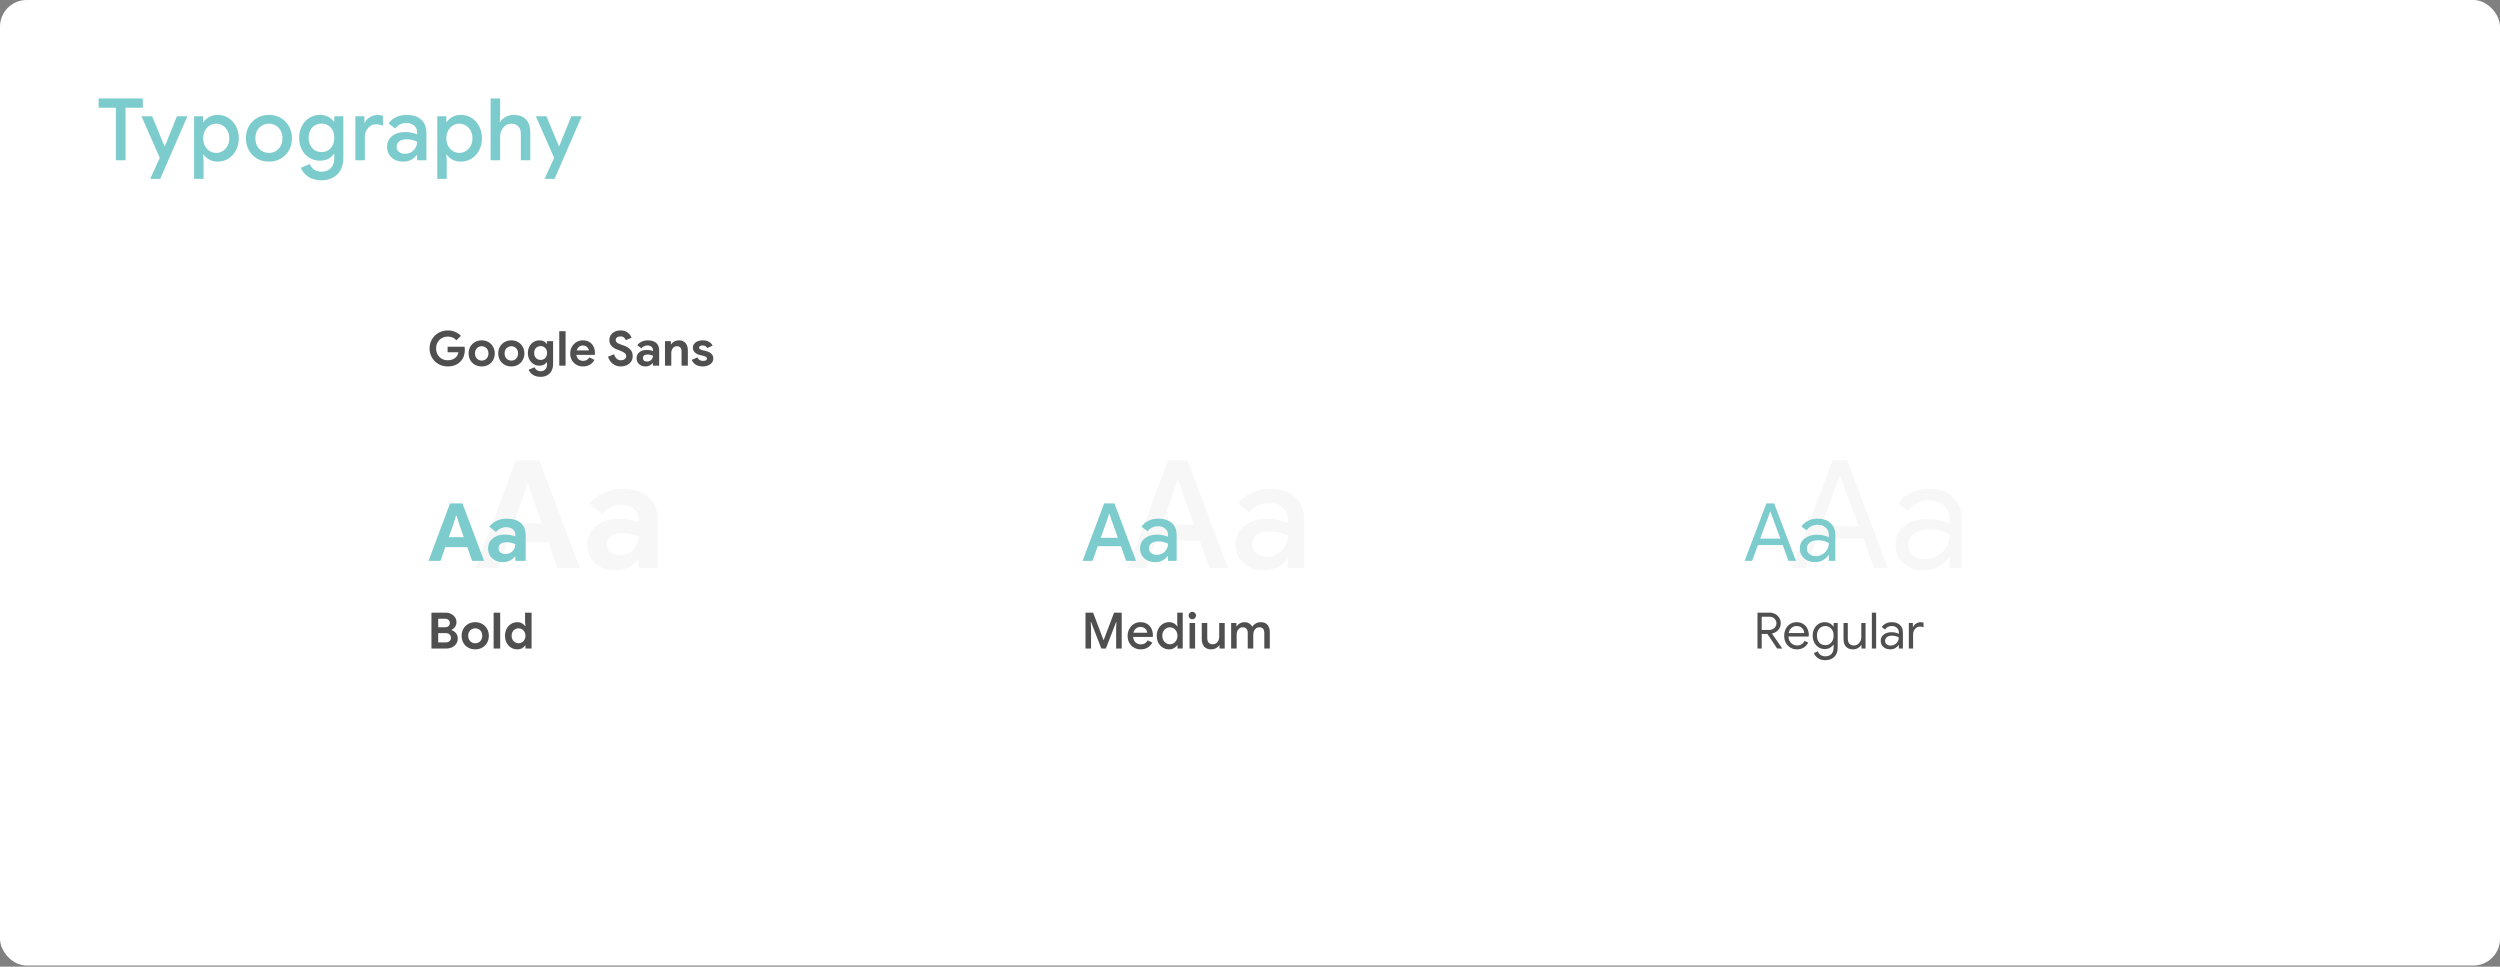 <svg width="375" height="145" viewBox="0 0 375 145" fill="none" xmlns="http://www.w3.org/2000/svg">
<rect x="0" y="0" width="375" height="145" fill="#808080" stroke="none"/>
<rect width="375" height="144.832" rx="4" fill="white"/>
<path d="M17.383 16.157H14.795V14.773H21.42V16.157H18.832V24.038H17.383V16.157ZM23.968 23.676L21.224 17.438H22.816L24.68 21.929H24.731L26.543 17.438H28.109L24.032 26.833H22.531L23.968 23.676ZM29.116 17.438H30.475V18.305H30.54C30.729 18.003 31.01 17.749 31.381 17.542C31.752 17.335 32.17 17.231 32.636 17.231C33.231 17.231 33.77 17.382 34.254 17.684C34.737 17.986 35.116 18.405 35.392 18.939C35.677 19.466 35.819 20.065 35.819 20.738C35.819 21.411 35.677 22.015 35.392 22.55C35.116 23.076 34.737 23.49 34.254 23.792C33.77 24.094 33.231 24.245 32.636 24.245C32.17 24.245 31.752 24.142 31.381 23.935C31.01 23.727 30.729 23.477 30.54 23.184H30.475L30.54 24.103V26.833H29.116V17.438ZM32.429 22.938C32.774 22.938 33.097 22.848 33.4 22.666C33.701 22.485 33.943 22.226 34.124 21.89C34.305 21.553 34.396 21.17 34.396 20.738C34.396 20.307 34.305 19.927 34.124 19.599C33.943 19.263 33.701 19.004 33.4 18.823C33.097 18.642 32.774 18.551 32.429 18.551C32.084 18.551 31.76 18.642 31.458 18.823C31.165 19.004 30.928 19.263 30.747 19.599C30.566 19.927 30.475 20.307 30.475 20.738C30.475 21.17 30.566 21.553 30.747 21.89C30.928 22.226 31.165 22.485 31.458 22.666C31.76 22.848 32.084 22.938 32.429 22.938ZM40.339 24.245C39.675 24.245 39.079 24.094 38.553 23.792C38.027 23.482 37.617 23.059 37.324 22.524C37.031 21.989 36.884 21.394 36.884 20.738C36.884 20.083 37.031 19.487 37.324 18.952C37.617 18.418 38.027 17.999 38.553 17.697C39.079 17.387 39.675 17.231 40.339 17.231C41.003 17.231 41.599 17.387 42.125 17.697C42.651 18.008 43.061 18.43 43.354 18.965C43.647 19.5 43.794 20.091 43.794 20.738C43.794 21.394 43.647 21.989 43.354 22.524C43.061 23.059 42.651 23.482 42.125 23.792C41.599 24.094 41.003 24.245 40.339 24.245ZM40.339 22.938C40.701 22.938 41.038 22.852 41.348 22.679C41.659 22.498 41.905 22.244 42.086 21.916C42.276 21.579 42.371 21.187 42.371 20.738C42.371 20.29 42.276 19.901 42.086 19.574C41.905 19.246 41.659 18.996 41.348 18.823C41.038 18.642 40.701 18.551 40.339 18.551C39.977 18.551 39.64 18.642 39.33 18.823C39.019 18.996 38.769 19.246 38.579 19.574C38.398 19.901 38.307 20.29 38.307 20.738C38.307 21.187 38.398 21.579 38.579 21.916C38.769 22.244 39.019 22.498 39.33 22.679C39.64 22.852 39.977 22.938 40.339 22.938ZM48.212 27.04C47.401 27.04 46.728 26.855 46.194 26.484C45.667 26.113 45.314 25.673 45.132 25.164L46.465 24.608C46.603 24.953 46.823 25.229 47.125 25.436C47.436 25.651 47.798 25.759 48.212 25.759C48.816 25.759 49.286 25.578 49.623 25.216C49.968 24.862 50.14 24.362 50.14 23.715V23.106H50.063C49.847 23.417 49.558 23.663 49.196 23.844C48.842 24.017 48.432 24.103 47.966 24.103C47.414 24.103 46.901 23.96 46.426 23.676C45.952 23.391 45.572 22.99 45.288 22.472C45.012 21.946 44.874 21.346 44.874 20.674C44.874 20.001 45.012 19.405 45.288 18.888C45.572 18.361 45.952 17.956 46.426 17.671C46.901 17.378 47.414 17.231 47.966 17.231C48.424 17.231 48.833 17.322 49.196 17.503C49.558 17.684 49.847 17.93 50.063 18.241H50.14V17.438H51.499V23.676C51.499 24.392 51.361 25 51.085 25.5C50.809 26.009 50.421 26.393 49.92 26.652C49.429 26.911 48.859 27.04 48.212 27.04ZM48.225 22.809C48.57 22.809 48.889 22.727 49.183 22.563C49.476 22.39 49.709 22.145 49.882 21.825C50.054 21.497 50.14 21.113 50.14 20.674C50.14 20.001 49.955 19.479 49.584 19.108C49.222 18.728 48.769 18.538 48.225 18.538C47.871 18.538 47.548 18.625 47.255 18.797C46.961 18.961 46.728 19.203 46.556 19.522C46.383 19.841 46.297 20.225 46.297 20.674C46.297 21.122 46.383 21.506 46.556 21.825C46.728 22.145 46.961 22.39 47.255 22.563C47.548 22.727 47.871 22.809 48.225 22.809ZM53.301 17.438H54.66V18.409H54.725C54.872 18.073 55.126 17.796 55.489 17.581C55.851 17.356 56.235 17.244 56.64 17.244C56.959 17.244 57.227 17.287 57.443 17.374V18.849C57.063 18.711 56.722 18.642 56.42 18.642C56.092 18.642 55.799 18.728 55.54 18.901C55.29 19.073 55.092 19.306 54.945 19.599C54.798 19.884 54.725 20.199 54.725 20.544V24.038H53.301V17.438ZM60.506 24.245C60.031 24.245 59.609 24.155 59.238 23.973C58.867 23.784 58.578 23.52 58.371 23.184C58.163 22.839 58.06 22.451 58.06 22.019C58.06 21.338 58.315 20.799 58.824 20.402C59.341 20.005 59.992 19.806 60.778 19.806C61.166 19.806 61.515 19.845 61.826 19.923C62.136 19.992 62.382 20.07 62.563 20.156V19.82C62.563 19.414 62.412 19.086 62.11 18.836C61.809 18.577 61.42 18.448 60.946 18.448C60.609 18.448 60.29 18.521 59.988 18.668C59.695 18.814 59.458 19.017 59.276 19.276L58.28 18.512C58.573 18.107 58.953 17.792 59.419 17.568C59.885 17.343 60.402 17.231 60.972 17.231C61.929 17.231 62.667 17.469 63.184 17.943C63.702 18.409 63.961 19.069 63.961 19.923V24.038H62.563V23.249H62.499C62.309 23.533 62.041 23.771 61.696 23.96C61.351 24.15 60.954 24.245 60.506 24.245ZM60.752 23.067C61.097 23.067 61.407 22.986 61.683 22.822C61.959 22.658 62.175 22.438 62.33 22.162C62.486 21.886 62.563 21.588 62.563 21.269C62.365 21.157 62.132 21.066 61.864 20.997C61.606 20.928 61.334 20.893 61.049 20.893C60.514 20.893 60.122 21.001 59.872 21.217C59.621 21.424 59.496 21.696 59.496 22.032C59.496 22.334 59.613 22.584 59.846 22.783C60.079 22.973 60.381 23.067 60.752 23.067ZM65.59 17.438H66.949V18.305H67.013C67.203 18.003 67.483 17.749 67.854 17.542C68.225 17.335 68.644 17.231 69.11 17.231C69.705 17.231 70.244 17.382 70.727 17.684C71.21 17.986 71.59 18.405 71.866 18.939C72.151 19.466 72.293 20.065 72.293 20.738C72.293 21.411 72.151 22.015 71.866 22.55C71.59 23.076 71.21 23.49 70.727 23.792C70.244 24.094 69.705 24.245 69.11 24.245C68.644 24.245 68.225 24.142 67.854 23.935C67.483 23.727 67.203 23.477 67.013 23.184H66.949L67.013 24.103V26.833H65.59V17.438ZM68.903 22.938C69.248 22.938 69.571 22.848 69.873 22.666C70.175 22.485 70.417 22.226 70.598 21.89C70.779 21.553 70.87 21.17 70.87 20.738C70.87 20.307 70.779 19.927 70.598 19.599C70.417 19.263 70.175 19.004 69.873 18.823C69.571 18.642 69.248 18.551 68.903 18.551C68.558 18.551 68.234 18.642 67.932 18.823C67.639 19.004 67.401 19.263 67.22 19.599C67.039 19.927 66.949 20.307 66.949 20.738C66.949 21.17 67.039 21.553 67.22 21.89C67.401 22.226 67.639 22.485 67.932 22.666C68.234 22.848 68.558 22.938 68.903 22.938ZM73.593 14.773H75.017V17.296L74.952 18.305H75.017C75.207 17.995 75.487 17.74 75.858 17.542C76.238 17.335 76.643 17.231 77.074 17.231C77.877 17.231 78.489 17.469 78.912 17.943C79.335 18.409 79.546 19.047 79.546 19.858V24.038H78.123V20.052C78.123 19.552 77.989 19.177 77.722 18.927C77.463 18.676 77.122 18.551 76.699 18.551C76.38 18.551 76.091 18.642 75.832 18.823C75.582 19.004 75.383 19.246 75.237 19.548C75.09 19.841 75.017 20.156 75.017 20.492V24.038H73.593V14.773ZM83.122 23.676L80.378 17.438H81.97L83.834 21.929H83.885L85.697 17.438H87.263L83.186 26.833H81.685L83.122 23.676Z" fill="#7CCBCD"/>
<path d="M67.164 54.966C66.668 54.966 66.211 54.851 65.792 54.62C65.378 54.383 65.048 54.061 64.802 53.652C64.557 53.237 64.434 52.775 64.434 52.265C64.434 51.755 64.557 51.295 64.802 50.885C65.048 50.471 65.378 50.149 65.792 49.917C66.211 49.682 66.668 49.564 67.164 49.564C67.568 49.564 67.937 49.636 68.269 49.78C68.606 49.92 68.895 50.12 69.136 50.38L68.464 51.037C68.291 50.854 68.098 50.717 67.886 50.625C67.679 50.534 67.436 50.488 67.157 50.488C66.839 50.488 66.548 50.563 66.283 50.712C66.018 50.856 65.806 51.066 65.647 51.34C65.493 51.61 65.416 51.918 65.416 52.265C65.416 52.612 65.496 52.922 65.654 53.197C65.813 53.466 66.025 53.676 66.29 53.825C66.56 53.969 66.853 54.042 67.171 54.042C67.653 54.042 68.047 53.9 68.356 53.615C68.452 53.529 68.536 53.418 68.609 53.283C68.681 53.148 68.734 53.002 68.767 52.843H67.142V52.012H69.677C69.711 52.147 69.728 52.299 69.728 52.467C69.728 52.809 69.675 53.127 69.569 53.42C69.468 53.714 69.311 53.972 69.1 54.193C68.868 54.444 68.589 54.636 68.262 54.771C67.934 54.901 67.568 54.966 67.164 54.966ZM72.258 54.966C71.878 54.966 71.538 54.882 71.24 54.713C70.941 54.54 70.707 54.306 70.539 54.013C70.375 53.714 70.293 53.38 70.293 53.009C70.293 52.643 70.375 52.311 70.539 52.012C70.707 51.714 70.941 51.48 71.24 51.312C71.538 51.138 71.878 51.051 72.258 51.051C72.634 51.051 72.971 51.138 73.269 51.312C73.568 51.48 73.799 51.714 73.963 52.012C74.131 52.311 74.215 52.643 74.215 53.009C74.215 53.38 74.131 53.714 73.963 54.013C73.799 54.306 73.568 54.54 73.269 54.713C72.971 54.882 72.634 54.966 72.258 54.966ZM72.258 54.092C72.441 54.092 72.609 54.049 72.764 53.962C72.918 53.876 73.04 53.75 73.132 53.587C73.223 53.423 73.269 53.23 73.269 53.009C73.269 52.792 73.223 52.602 73.132 52.438C73.04 52.275 72.918 52.149 72.764 52.063C72.609 51.976 72.441 51.933 72.258 51.933C72.075 51.933 71.906 51.976 71.752 52.063C71.598 52.149 71.473 52.275 71.377 52.438C71.285 52.602 71.24 52.792 71.24 53.009C71.24 53.225 71.285 53.418 71.377 53.587C71.473 53.75 71.598 53.876 71.752 53.962C71.906 54.049 72.075 54.092 72.258 54.092ZM76.702 54.966C76.321 54.966 75.982 54.882 75.683 54.713C75.385 54.54 75.151 54.306 74.983 54.013C74.819 53.714 74.737 53.38 74.737 53.009C74.737 52.643 74.819 52.311 74.983 52.012C75.151 51.714 75.385 51.48 75.683 51.312C75.982 51.138 76.321 51.051 76.702 51.051C77.077 51.051 77.414 51.138 77.713 51.312C78.011 51.48 78.242 51.714 78.406 52.012C78.575 52.311 78.659 52.643 78.659 53.009C78.659 53.38 78.575 53.714 78.406 54.013C78.242 54.306 78.011 54.54 77.713 54.713C77.414 54.882 77.077 54.966 76.702 54.966ZM76.702 54.092C76.885 54.092 77.053 54.049 77.207 53.962C77.361 53.876 77.484 53.75 77.576 53.587C77.667 53.423 77.713 53.23 77.713 53.009C77.713 52.792 77.667 52.602 77.576 52.438C77.484 52.275 77.361 52.149 77.207 52.063C77.053 51.976 76.885 51.933 76.702 51.933C76.519 51.933 76.35 51.976 76.196 52.063C76.042 52.149 75.917 52.275 75.82 52.438C75.729 52.602 75.683 52.792 75.683 53.009C75.683 53.225 75.729 53.418 75.82 53.587C75.917 53.75 76.042 53.876 76.196 53.962C76.35 54.049 76.519 54.092 76.702 54.092ZM81.08 56.526C80.613 56.526 80.225 56.42 79.917 56.208C79.609 56.001 79.402 55.751 79.296 55.457L80.185 55.096C80.262 55.279 80.38 55.424 80.538 55.529C80.697 55.635 80.878 55.688 81.08 55.688C81.379 55.688 81.615 55.597 81.788 55.414C81.966 55.231 82.055 54.971 82.055 54.634V54.345H81.998C81.882 54.509 81.73 54.634 81.543 54.721C81.355 54.807 81.14 54.851 80.9 54.851C80.596 54.851 80.312 54.773 80.047 54.62C79.787 54.461 79.578 54.239 79.419 53.955C79.26 53.666 79.181 53.331 79.181 52.951C79.181 52.571 79.26 52.238 79.419 51.954C79.578 51.665 79.787 51.444 80.047 51.29C80.312 51.131 80.596 51.051 80.9 51.051C81.14 51.051 81.355 51.095 81.543 51.181C81.73 51.268 81.882 51.393 81.998 51.557H82.055V51.167H82.965V54.598C82.965 54.993 82.888 55.334 82.734 55.623C82.58 55.912 82.361 56.134 82.077 56.288C81.793 56.447 81.461 56.526 81.08 56.526ZM81.095 53.991C81.359 53.991 81.586 53.9 81.774 53.717C81.961 53.529 82.055 53.274 82.055 52.951C82.055 52.619 81.961 52.364 81.774 52.185C81.591 52.002 81.364 51.911 81.095 51.911C80.825 51.911 80.596 52.002 80.409 52.185C80.221 52.368 80.127 52.624 80.127 52.951C80.127 53.279 80.221 53.534 80.409 53.717C80.596 53.9 80.825 53.991 81.095 53.991ZM83.89 49.679H84.836V54.851H83.89V49.679ZM87.457 54.966C87.091 54.966 86.761 54.882 86.468 54.713C86.174 54.545 85.943 54.314 85.774 54.02C85.611 53.721 85.529 53.387 85.529 53.016C85.529 52.664 85.611 52.34 85.774 52.041C85.938 51.738 86.164 51.497 86.453 51.319C86.742 51.141 87.065 51.051 87.421 51.051C87.801 51.051 88.129 51.133 88.403 51.297C88.678 51.461 88.885 51.685 89.024 51.969C89.169 52.253 89.241 52.568 89.241 52.915C89.241 53.026 89.234 53.132 89.219 53.233H86.453C86.501 53.526 86.617 53.75 86.8 53.904C86.988 54.054 87.212 54.128 87.472 54.128C87.688 54.128 87.874 54.083 88.028 53.991C88.187 53.895 88.312 53.767 88.403 53.608L89.169 53.984C88.793 54.639 88.223 54.966 87.457 54.966ZM88.331 52.561C88.321 52.445 88.278 52.332 88.201 52.221C88.129 52.106 88.025 52.012 87.891 51.94C87.76 51.863 87.606 51.824 87.428 51.824C87.202 51.824 87.007 51.892 86.843 52.026C86.684 52.157 86.569 52.335 86.496 52.561H88.331ZM93.134 54.966C92.682 54.966 92.282 54.839 91.935 54.583C91.589 54.328 91.345 53.967 91.206 53.5L92.123 53.139C92.195 53.413 92.318 53.632 92.491 53.796C92.665 53.96 92.881 54.042 93.141 54.042C93.358 54.042 93.543 53.989 93.698 53.883C93.852 53.772 93.929 53.62 93.929 53.428C93.929 53.235 93.854 53.079 93.705 52.958C93.56 52.833 93.3 52.701 92.925 52.561L92.607 52.445C92.275 52.33 91.991 52.154 91.755 51.918C91.519 51.677 91.401 51.377 91.401 51.015C91.401 50.746 91.471 50.5 91.61 50.279C91.75 50.057 91.947 49.884 92.203 49.759C92.458 49.629 92.747 49.564 93.069 49.564C93.536 49.564 93.905 49.674 94.174 49.896C94.444 50.112 94.629 50.368 94.73 50.661L93.871 51.023C93.818 50.864 93.724 50.731 93.589 50.625C93.459 50.515 93.291 50.459 93.084 50.459C92.872 50.459 92.696 50.51 92.556 50.611C92.422 50.707 92.354 50.835 92.354 50.994C92.354 51.148 92.419 51.28 92.549 51.391C92.679 51.497 92.894 51.6 93.192 51.702L93.517 51.81C93.965 51.964 94.307 52.169 94.543 52.424C94.783 52.674 94.904 53.004 94.904 53.413C94.904 53.75 94.817 54.037 94.644 54.273C94.47 54.504 94.246 54.677 93.972 54.793C93.702 54.908 93.423 54.966 93.134 54.966ZM96.824 54.966C96.434 54.966 96.114 54.853 95.863 54.627C95.613 54.396 95.488 54.095 95.488 53.724C95.488 53.478 95.553 53.262 95.683 53.074C95.813 52.886 95.991 52.742 96.217 52.641C96.444 52.539 96.694 52.489 96.969 52.489C97.349 52.489 97.674 52.544 97.944 52.655V52.496C97.944 52.294 97.867 52.13 97.712 52.005C97.563 51.88 97.361 51.817 97.106 51.817C96.932 51.817 96.764 51.858 96.6 51.94C96.441 52.017 96.309 52.12 96.203 52.25L95.596 51.774C95.774 51.543 95.998 51.364 96.268 51.239C96.537 51.114 96.831 51.051 97.149 51.051C97.712 51.051 98.141 51.181 98.435 51.441C98.728 51.702 98.875 52.082 98.875 52.583V54.851H97.944V54.475H97.886C97.775 54.62 97.628 54.737 97.445 54.829C97.267 54.92 97.06 54.966 96.824 54.966ZM97.048 54.229C97.322 54.229 97.539 54.143 97.698 53.969C97.862 53.791 97.944 53.584 97.944 53.348C97.698 53.233 97.44 53.175 97.171 53.175C96.68 53.175 96.434 53.358 96.434 53.724C96.434 53.873 96.487 53.996 96.593 54.092C96.699 54.184 96.85 54.229 97.048 54.229ZM99.746 51.167H100.634V51.629H100.692C100.803 51.451 100.959 51.312 101.162 51.21C101.364 51.104 101.583 51.051 101.819 51.051C102.262 51.051 102.599 51.186 102.83 51.456C103.061 51.726 103.177 52.094 103.177 52.561V54.851H102.231V52.677C102.231 52.441 102.17 52.258 102.05 52.128C101.93 51.998 101.761 51.933 101.544 51.933C101.289 51.933 101.082 52.031 100.923 52.229C100.769 52.426 100.692 52.674 100.692 52.973V54.851H99.746V51.167ZM105.436 54.966C104.988 54.966 104.624 54.875 104.345 54.692C104.07 54.509 103.878 54.27 103.767 53.977L104.612 53.608C104.689 53.782 104.798 53.914 104.937 54.005C105.082 54.092 105.248 54.136 105.436 54.136C105.609 54.136 105.753 54.109 105.869 54.056C105.984 53.998 106.042 53.907 106.042 53.782C106.042 53.661 105.989 53.572 105.883 53.514C105.777 53.452 105.619 53.396 105.407 53.348L104.973 53.254C104.675 53.182 104.427 53.052 104.229 52.864C104.032 52.672 103.933 52.433 103.933 52.149C103.933 51.938 103.996 51.747 104.121 51.579C104.251 51.41 104.424 51.28 104.641 51.189C104.863 51.097 105.106 51.051 105.371 51.051C106.131 51.051 106.639 51.319 106.895 51.853L106.086 52.207C105.941 51.947 105.71 51.817 105.392 51.817C105.229 51.817 105.099 51.848 105.002 51.911C104.906 51.969 104.858 52.043 104.858 52.135C104.858 52.308 105.021 52.438 105.349 52.525L105.891 52.655C106.257 52.746 106.531 52.886 106.714 53.074C106.902 53.262 106.996 53.493 106.996 53.767C106.996 54.003 106.926 54.213 106.786 54.396C106.651 54.574 106.464 54.713 106.223 54.815C105.987 54.916 105.724 54.966 105.436 54.966Z" fill="#4F4F4F"/>
<path d="M77.409 69.038H80.907L86.979 85.198H83.616L82.262 81.339H76.077L74.723 85.198H71.36L77.409 69.038ZM81.269 78.54L79.847 74.477L79.26 72.536H79.079L78.492 74.477L77.048 78.54H81.269ZM92.276 85.559C91.057 85.559 90.056 85.206 89.274 84.499C88.492 83.776 88.1 82.836 88.1 81.677C88.1 80.91 88.303 80.233 88.71 79.646C89.116 79.059 89.673 78.608 90.38 78.292C91.087 77.976 91.87 77.818 92.727 77.818C93.916 77.818 94.932 77.991 95.774 78.337V77.84C95.774 77.208 95.534 76.697 95.052 76.305C94.586 75.914 93.954 75.719 93.156 75.719C92.614 75.719 92.088 75.846 91.576 76.102C91.08 76.343 90.666 76.666 90.335 77.073L88.439 75.583C88.996 74.861 89.695 74.304 90.538 73.913C91.381 73.522 92.299 73.326 93.292 73.326C95.052 73.326 96.391 73.732 97.309 74.545C98.227 75.357 98.686 76.546 98.686 78.111V85.198H95.774V84.025H95.594C95.248 84.476 94.789 84.845 94.217 85.13C93.66 85.416 93.013 85.559 92.276 85.559ZM92.976 83.257C93.833 83.257 94.51 82.986 95.007 82.445C95.519 81.888 95.774 81.241 95.774 80.504C95.007 80.142 94.202 79.962 93.359 79.962C91.825 79.962 91.057 80.534 91.057 81.677C91.057 82.144 91.223 82.527 91.554 82.828C91.885 83.114 92.359 83.257 92.976 83.257Z" fill="#F7F7F7"/>
<path d="M175.238 69.038H178.127L184.199 85.198H181.4L179.955 81.068H173.433L171.965 85.198H169.167L175.238 69.038ZM179.098 78.72L177.382 73.913L176.75 72.04H176.615L175.983 73.913L174.268 78.72H179.098ZM189.6 85.559C188.772 85.559 188.035 85.401 187.388 85.085C186.741 84.754 186.237 84.295 185.876 83.709C185.514 83.107 185.334 82.43 185.334 81.677C185.334 80.489 185.778 79.548 186.666 78.856C187.568 78.164 188.704 77.818 190.074 77.818C190.751 77.818 191.36 77.885 191.902 78.021C192.444 78.141 192.872 78.277 193.188 78.427V77.84C193.188 77.133 192.925 76.561 192.398 76.125C191.872 75.673 191.195 75.448 190.367 75.448C189.78 75.448 189.224 75.576 188.697 75.831C188.185 76.087 187.771 76.441 187.455 76.892L185.718 75.561C186.229 74.853 186.891 74.304 187.704 73.913C188.516 73.522 189.419 73.326 190.412 73.326C192.082 73.326 193.369 73.74 194.272 74.567C195.175 75.38 195.626 76.531 195.626 78.021V85.198H193.188V83.821H193.076C192.745 84.318 192.278 84.732 191.676 85.063C191.074 85.394 190.382 85.559 189.6 85.559ZM190.029 83.505C190.63 83.505 191.172 83.362 191.654 83.077C192.135 82.791 192.511 82.407 192.782 81.925C193.053 81.444 193.188 80.925 193.188 80.368C192.842 80.172 192.436 80.014 191.97 79.894C191.518 79.774 191.044 79.714 190.548 79.714C189.615 79.714 188.93 79.902 188.494 80.278C188.057 80.639 187.839 81.113 187.839 81.7C187.839 82.226 188.042 82.663 188.449 83.009C188.855 83.34 189.382 83.505 190.029 83.505Z" fill="#F7F7F7"/>
<path d="M274.895 69.038H277.061L283.201 85.198H281.102L279.477 80.752H272.502L270.877 85.198H268.778L274.895 69.038ZM278.822 78.946L276.678 73.123L276.023 71.385H275.933L275.301 73.123L273.157 78.946H278.822ZM288.639 85.559C287.796 85.559 287.044 85.394 286.382 85.063C285.72 84.732 285.208 84.28 284.847 83.709C284.486 83.122 284.305 82.46 284.305 81.722C284.305 80.504 284.764 79.556 285.682 78.878C286.6 78.186 287.759 77.84 289.158 77.84C289.85 77.84 290.49 77.915 291.077 78.066C291.679 78.216 292.137 78.389 292.453 78.585V77.885C292.453 77.028 292.153 76.343 291.551 75.831C290.949 75.305 290.189 75.041 289.271 75.041C288.624 75.041 288.03 75.184 287.488 75.47C286.946 75.741 286.517 76.125 286.201 76.621L284.757 75.538C285.208 74.846 285.825 74.304 286.608 73.913C287.405 73.522 288.285 73.326 289.248 73.326C290.813 73.326 292.04 73.74 292.927 74.567C293.83 75.38 294.282 76.493 294.282 77.908V85.198H292.453V83.551H292.363C292.032 84.107 291.536 84.581 290.874 84.972C290.211 85.364 289.467 85.559 288.639 85.559ZM288.82 83.867C289.467 83.867 290.068 83.701 290.625 83.37C291.182 83.039 291.626 82.595 291.957 82.038C292.288 81.482 292.453 80.872 292.453 80.21C292.092 79.969 291.648 79.774 291.122 79.623C290.595 79.473 290.038 79.398 289.452 79.398C288.398 79.398 287.601 79.616 287.059 80.052C286.532 80.489 286.269 81.053 286.269 81.745C286.269 82.377 286.51 82.888 286.991 83.28C287.473 83.671 288.082 83.867 288.82 83.867Z" fill="#F7F7F7"/>
<path d="M165.626 75.511H167.167L170.405 84.13H168.912L168.142 81.927H164.663L163.88 84.13H162.388L165.626 75.511ZM167.684 80.675L166.769 78.111L166.432 77.112H166.36L166.023 78.111L165.108 80.675H167.684ZM173.285 84.323C172.844 84.323 172.451 84.238 172.106 84.07C171.76 83.893 171.492 83.648 171.299 83.335C171.106 83.014 171.01 82.653 171.01 82.252C171.01 81.618 171.247 81.116 171.72 80.747C172.202 80.378 172.808 80.194 173.538 80.194C173.899 80.194 174.224 80.23 174.513 80.302C174.802 80.366 175.031 80.438 175.199 80.519V80.206C175.199 79.828 175.059 79.523 174.778 79.291C174.497 79.05 174.136 78.93 173.694 78.93C173.382 78.93 173.085 78.998 172.804 79.134C172.531 79.271 172.31 79.459 172.142 79.7L171.215 78.99C171.488 78.613 171.841 78.32 172.274 78.111C172.707 77.902 173.189 77.798 173.719 77.798C174.609 77.798 175.296 78.019 175.777 78.46C176.259 78.894 176.499 79.507 176.499 80.302V84.13H175.199V83.396H175.139C174.962 83.66 174.714 83.881 174.393 84.058C174.072 84.234 173.703 84.323 173.285 84.323ZM173.514 83.227C173.835 83.227 174.124 83.151 174.381 82.998C174.637 82.846 174.838 82.641 174.983 82.384C175.127 82.128 175.199 81.851 175.199 81.554C175.015 81.45 174.798 81.365 174.549 81.301C174.308 81.237 174.056 81.205 173.791 81.205C173.293 81.205 172.928 81.305 172.695 81.506C172.463 81.698 172.346 81.951 172.346 82.264C172.346 82.545 172.455 82.778 172.671 82.962C172.888 83.139 173.169 83.227 173.514 83.227Z" fill="#7CCBCD"/>
<path d="M264.96 75.511H266.116L269.39 84.13H268.271L267.404 81.758H263.684L262.818 84.13H261.698L264.96 75.511ZM267.055 80.795L265.911 77.69L265.562 76.763H265.514L265.177 77.69L264.033 80.795H267.055ZM272.291 84.323C271.841 84.323 271.44 84.234 271.087 84.058C270.734 83.881 270.461 83.64 270.268 83.335C270.076 83.022 269.979 82.669 269.979 82.276C269.979 81.626 270.224 81.121 270.714 80.759C271.203 80.39 271.821 80.206 272.568 80.206C272.937 80.206 273.278 80.246 273.591 80.326C273.912 80.406 274.157 80.499 274.325 80.603V80.23C274.325 79.772 274.165 79.407 273.844 79.134C273.523 78.853 273.117 78.713 272.628 78.713C272.283 78.713 271.966 78.789 271.677 78.942C271.388 79.086 271.159 79.291 270.991 79.555L270.22 78.978C270.461 78.609 270.79 78.32 271.207 78.111C271.633 77.902 272.102 77.798 272.616 77.798C273.45 77.798 274.104 78.019 274.578 78.46C275.059 78.894 275.3 79.487 275.3 80.242V84.13H274.325V83.251H274.277C274.1 83.548 273.836 83.801 273.482 84.01C273.129 84.218 272.732 84.323 272.291 84.323ZM272.387 83.42C272.732 83.42 273.053 83.331 273.35 83.155C273.647 82.978 273.884 82.742 274.06 82.445C274.237 82.148 274.325 81.823 274.325 81.469C274.132 81.341 273.896 81.237 273.615 81.157C273.334 81.076 273.037 81.036 272.724 81.036C272.162 81.036 271.737 81.153 271.448 81.385C271.167 81.618 271.027 81.919 271.027 82.288C271.027 82.625 271.155 82.898 271.412 83.107C271.669 83.315 271.994 83.42 272.387 83.42Z" fill="#7CCBCD"/>
<path d="M67.506 75.511H69.372L72.61 84.13H70.817L70.094 82.071H66.796L66.074 84.13H64.28L67.506 75.511ZM69.565 80.579L68.806 78.412L68.493 77.377H68.397L68.084 78.412L67.314 80.579H69.565ZM75.435 84.323C74.785 84.323 74.252 84.134 73.834 83.757C73.417 83.371 73.208 82.87 73.208 82.252C73.208 81.843 73.317 81.482 73.533 81.169C73.75 80.856 74.047 80.615 74.424 80.446C74.801 80.278 75.219 80.194 75.676 80.194C76.31 80.194 76.852 80.286 77.301 80.47V80.206C77.301 79.868 77.173 79.596 76.916 79.387C76.667 79.178 76.33 79.074 75.905 79.074C75.616 79.074 75.335 79.142 75.062 79.279C74.797 79.407 74.577 79.58 74.4 79.796L73.389 79.002C73.686 78.617 74.059 78.32 74.508 78.111C74.958 77.902 75.447 77.798 75.977 77.798C76.916 77.798 77.63 78.015 78.12 78.448C78.609 78.881 78.854 79.515 78.854 80.35V84.13H77.301V83.504H77.205C77.02 83.745 76.775 83.941 76.471 84.094C76.174 84.246 75.829 84.323 75.435 84.323ZM75.808 83.095C76.266 83.095 76.627 82.95 76.892 82.661C77.165 82.364 77.301 82.019 77.301 81.626C76.892 81.433 76.463 81.337 76.013 81.337C75.195 81.337 74.785 81.642 74.785 82.252C74.785 82.501 74.874 82.705 75.05 82.866C75.227 83.018 75.479 83.095 75.808 83.095Z" fill="#7CCBCD"/>
<path d="M64.716 91.896H66.823C67.124 91.896 67.4 91.959 67.651 92.084C67.906 92.21 68.107 92.38 68.253 92.596C68.398 92.812 68.471 93.047 68.471 93.303C68.471 93.574 68.403 93.81 68.268 94.01C68.137 94.206 67.964 94.356 67.749 94.462V94.522C68.029 94.622 68.253 94.783 68.418 95.004C68.584 95.219 68.666 95.48 68.666 95.786C68.666 96.082 68.586 96.345 68.426 96.576C68.27 96.802 68.057 96.977 67.786 97.103C67.52 97.223 67.224 97.283 66.898 97.283H64.716V91.896ZM66.748 94.093C66.969 94.093 67.144 94.033 67.275 93.913C67.41 93.787 67.478 93.632 67.478 93.446C67.478 93.266 67.412 93.115 67.282 92.995C67.157 92.869 66.989 92.807 66.778 92.807H65.732V94.093H66.748ZM66.861 96.358C67.106 96.358 67.297 96.295 67.433 96.17C67.573 96.039 67.643 95.871 67.643 95.666C67.643 95.46 67.573 95.292 67.433 95.162C67.292 95.031 67.091 94.966 66.831 94.966H65.732V96.358H66.861ZM71.288 97.404C70.892 97.404 70.538 97.316 70.227 97.14C69.916 96.96 69.673 96.716 69.498 96.41C69.327 96.1 69.242 95.751 69.242 95.365C69.242 94.984 69.327 94.637 69.498 94.326C69.673 94.016 69.916 93.772 70.227 93.597C70.538 93.416 70.892 93.326 71.288 93.326C71.679 93.326 72.03 93.416 72.341 93.597C72.652 93.772 72.893 94.016 73.064 94.326C73.239 94.637 73.327 94.984 73.327 95.365C73.327 95.751 73.239 96.1 73.064 96.41C72.893 96.716 72.652 96.96 72.341 97.14C72.03 97.316 71.679 97.404 71.288 97.404ZM71.288 96.493C71.479 96.493 71.654 96.448 71.815 96.358C71.975 96.267 72.103 96.137 72.198 95.967C72.294 95.796 72.341 95.595 72.341 95.365C72.341 95.139 72.294 94.941 72.198 94.77C72.103 94.6 71.975 94.469 71.815 94.379C71.654 94.289 71.479 94.244 71.288 94.244C71.097 94.244 70.922 94.289 70.761 94.379C70.601 94.469 70.471 94.6 70.37 94.77C70.275 94.941 70.227 95.139 70.227 95.365C70.227 95.59 70.275 95.791 70.37 95.967C70.471 96.137 70.601 96.267 70.761 96.358C70.922 96.448 71.097 96.493 71.288 96.493ZM74.044 91.896H75.03V97.283H74.044V91.896ZM77.61 97.404C77.264 97.404 76.948 97.318 76.662 97.148C76.381 96.972 76.158 96.731 75.992 96.425C75.832 96.115 75.751 95.761 75.751 95.365C75.751 94.974 75.832 94.622 75.992 94.311C76.158 94 76.381 93.76 76.662 93.589C76.948 93.414 77.264 93.326 77.61 93.326C77.871 93.326 78.101 93.383 78.302 93.499C78.502 93.609 78.655 93.747 78.761 93.913H78.821L78.761 93.371V91.896H79.739V97.283H78.821V96.824H78.761C78.66 96.99 78.507 97.128 78.302 97.238C78.101 97.348 77.871 97.404 77.61 97.404ZM77.775 96.493C77.961 96.493 78.134 96.446 78.294 96.35C78.455 96.255 78.583 96.122 78.678 95.951C78.773 95.781 78.821 95.585 78.821 95.365C78.821 95.144 78.773 94.948 78.678 94.778C78.583 94.607 78.455 94.477 78.294 94.387C78.134 94.291 77.961 94.244 77.775 94.244C77.595 94.244 77.424 94.291 77.264 94.387C77.103 94.477 76.975 94.607 76.88 94.778C76.785 94.948 76.737 95.144 76.737 95.365C76.737 95.585 76.785 95.781 76.88 95.951C76.975 96.122 77.103 96.255 77.264 96.35C77.424 96.446 77.595 96.493 77.775 96.493Z" fill="#4F4F4F"/>
<path d="M162.824 91.896H163.968L165.517 95.982H165.563L167.112 91.896H168.256V97.283H167.421V94.266L167.466 93.296H167.421L165.879 97.283H165.201L163.659 93.296H163.614L163.659 94.266V97.283H162.824V91.896ZM171.105 97.404C170.729 97.404 170.391 97.316 170.09 97.14C169.794 96.965 169.561 96.724 169.39 96.418C169.225 96.107 169.142 95.758 169.142 95.372C169.142 95.006 169.222 94.668 169.383 94.356C169.548 94.04 169.776 93.79 170.067 93.604C170.358 93.419 170.689 93.326 171.06 93.326C171.447 93.326 171.78 93.411 172.061 93.582C172.347 93.752 172.563 93.985 172.708 94.281C172.858 94.577 172.934 94.911 172.934 95.282C172.934 95.352 172.926 95.44 172.911 95.545H169.969C170 95.901 170.125 96.177 170.346 96.373C170.571 96.563 170.832 96.659 171.128 96.659C171.364 96.659 171.567 96.606 171.737 96.501C171.913 96.39 172.053 96.242 172.159 96.057L172.858 96.388C172.678 96.704 172.442 96.952 172.151 97.133C171.86 97.313 171.512 97.404 171.105 97.404ZM172.091 94.913C172.081 94.778 172.038 94.645 171.963 94.514C171.888 94.379 171.773 94.266 171.617 94.176C171.467 94.086 171.281 94.04 171.06 94.04C170.795 94.04 170.569 94.121 170.383 94.281C170.203 94.437 170.077 94.647 170.007 94.913H172.091ZM175.364 97.404C175.018 97.404 174.705 97.316 174.424 97.14C174.143 96.965 173.92 96.724 173.754 96.418C173.594 96.107 173.513 95.756 173.513 95.365C173.513 94.974 173.594 94.625 173.754 94.319C173.92 94.008 174.143 93.765 174.424 93.589C174.705 93.414 175.018 93.326 175.364 93.326C175.635 93.326 175.878 93.386 176.094 93.506C176.31 93.627 176.473 93.775 176.583 93.95H176.621L176.583 93.409V91.896H177.411V97.283H176.621V96.787H176.583C176.473 96.957 176.31 97.103 176.094 97.223C175.878 97.343 175.635 97.404 175.364 97.404ZM175.485 96.644C175.685 96.644 175.871 96.591 176.041 96.486C176.217 96.38 176.357 96.23 176.463 96.034C176.568 95.839 176.621 95.615 176.621 95.365C176.621 95.114 176.568 94.893 176.463 94.703C176.357 94.507 176.217 94.356 176.041 94.251C175.871 94.146 175.685 94.093 175.485 94.093C175.284 94.093 175.096 94.146 174.92 94.251C174.745 94.356 174.604 94.507 174.499 94.703C174.394 94.893 174.341 95.114 174.341 95.365C174.341 95.615 174.394 95.839 174.499 96.034C174.604 96.23 174.745 96.38 174.92 96.486C175.096 96.591 175.284 96.644 175.485 96.644ZM178.849 92.889C178.693 92.889 178.56 92.837 178.45 92.731C178.345 92.621 178.292 92.488 178.292 92.333C178.292 92.177 178.345 92.047 178.45 91.942C178.56 91.831 178.693 91.776 178.849 91.776C179.004 91.776 179.135 91.831 179.24 91.942C179.35 92.047 179.406 92.177 179.406 92.333C179.406 92.488 179.35 92.621 179.24 92.731C179.135 92.837 179.004 92.889 178.849 92.889ZM178.435 93.446H179.263V97.283H178.435V93.446ZM181.692 97.404C181.225 97.404 180.869 97.266 180.624 96.99C180.383 96.709 180.262 96.32 180.262 95.824V93.446H181.09V95.711C181.09 96.022 181.163 96.255 181.308 96.41C181.459 96.566 181.654 96.644 181.895 96.644C182.091 96.644 182.264 96.594 182.414 96.493C182.565 96.388 182.68 96.25 182.76 96.079C182.841 95.909 182.881 95.726 182.881 95.53V93.446H183.708V97.283H182.926V96.787H182.881C182.775 96.967 182.612 97.115 182.392 97.231C182.171 97.346 181.938 97.404 181.692 97.404ZM184.671 93.446H185.461V93.95H185.499C185.614 93.765 185.777 93.614 185.988 93.499C186.199 93.383 186.424 93.326 186.665 93.326C186.941 93.326 187.182 93.391 187.387 93.521C187.593 93.647 187.741 93.815 187.831 94.025C187.962 93.815 188.135 93.647 188.351 93.521C188.571 93.391 188.83 93.326 189.125 93.326C189.567 93.326 189.9 93.461 190.126 93.732C190.357 93.998 190.472 94.362 190.472 94.823V97.283H189.645V94.966C189.645 94.384 189.396 94.093 188.9 94.093C188.634 94.093 188.416 94.201 188.245 94.417C188.075 94.632 187.989 94.898 187.989 95.214V97.283H187.162V94.966C187.162 94.384 186.906 94.093 186.394 94.093C186.134 94.093 185.918 94.201 185.747 94.417C185.582 94.632 185.499 94.898 185.499 95.214V97.283H184.671V93.446Z" fill="#4F4F4F"/>
<path d="M263.625 91.896H265.446C265.742 91.896 266.018 91.964 266.274 92.1C266.529 92.235 266.733 92.425 266.883 92.671C267.039 92.912 267.116 93.185 267.116 93.491C267.116 93.742 267.059 93.975 266.943 94.191C266.833 94.407 266.677 94.587 266.477 94.733C266.281 94.878 266.063 94.976 265.822 95.026L265.807 95.049L267.327 97.253V97.283H266.575L265.107 95.086H264.257V97.283H263.625V91.896ZM265.408 94.492C265.594 94.492 265.767 94.449 265.928 94.364C266.093 94.279 266.223 94.161 266.319 94.01C266.419 93.855 266.469 93.682 266.469 93.491C266.469 93.326 266.427 93.168 266.341 93.017C266.256 92.867 266.136 92.744 265.98 92.649C265.83 92.553 265.654 92.506 265.454 92.506H264.257V94.492H265.408ZM269.54 97.404C269.174 97.404 268.845 97.316 268.555 97.14C268.264 96.965 268.035 96.724 267.87 96.418C267.709 96.107 267.629 95.758 267.629 95.372C267.629 95.001 267.704 94.66 267.855 94.349C268.01 94.038 268.229 93.79 268.509 93.604C268.79 93.419 269.116 93.326 269.487 93.326C269.864 93.326 270.19 93.411 270.466 93.582C270.741 93.747 270.952 93.978 271.098 94.274C271.248 94.57 271.323 94.908 271.323 95.29C271.323 95.365 271.316 95.43 271.301 95.485H268.269C268.284 95.776 268.354 96.022 268.479 96.222C268.605 96.423 268.763 96.573 268.953 96.674C269.149 96.774 269.352 96.824 269.563 96.824C270.054 96.824 270.433 96.594 270.699 96.132L271.24 96.395C271.075 96.706 270.849 96.952 270.563 97.133C270.282 97.313 269.941 97.404 269.54 97.404ZM270.646 94.958C270.636 94.798 270.591 94.637 270.511 94.477C270.43 94.316 270.303 94.181 270.127 94.071C269.956 93.96 269.741 93.905 269.48 93.905C269.179 93.905 268.923 94.003 268.713 94.198C268.507 94.389 268.371 94.642 268.306 94.958H270.646ZM273.794 99.029C273.342 99.029 272.969 98.923 272.673 98.713C272.382 98.502 272.186 98.249 272.086 97.953L272.665 97.704C272.75 97.925 272.891 98.103 273.086 98.239C273.287 98.379 273.523 98.449 273.794 98.449C274.19 98.449 274.496 98.334 274.712 98.103C274.932 97.873 275.043 97.546 275.043 97.125V96.696H275.012C274.887 96.892 274.709 97.052 274.478 97.178C274.253 97.298 273.994 97.358 273.703 97.358C273.372 97.358 273.069 97.273 272.793 97.103C272.522 96.932 272.307 96.694 272.146 96.388C271.986 96.082 271.905 95.733 271.905 95.342C271.905 94.956 271.986 94.61 272.146 94.304C272.307 93.993 272.522 93.752 272.793 93.582C273.069 93.411 273.372 93.326 273.703 93.326C273.994 93.326 274.253 93.388 274.478 93.514C274.709 93.634 274.887 93.795 275.012 93.995H275.043V93.446H275.652V97.133C275.652 97.75 275.481 98.219 275.14 98.54C274.799 98.866 274.35 99.029 273.794 99.029ZM273.794 96.779C274.024 96.779 274.233 96.721 274.418 96.606C274.609 96.491 274.759 96.325 274.87 96.109C274.985 95.894 275.043 95.638 275.043 95.342C275.043 95.041 274.985 94.783 274.87 94.567C274.759 94.352 274.609 94.189 274.418 94.078C274.233 93.963 274.024 93.905 273.794 93.905C273.563 93.905 273.352 93.963 273.162 94.078C272.971 94.194 272.818 94.359 272.703 94.575C272.592 94.79 272.537 95.046 272.537 95.342C272.537 95.638 272.592 95.896 272.703 96.117C272.818 96.333 272.971 96.498 273.162 96.614C273.352 96.724 273.563 96.779 273.794 96.779ZM277.953 97.404C277.491 97.404 277.138 97.268 276.892 96.997C276.651 96.727 276.531 96.348 276.531 95.861V93.446H277.17V95.763C277.17 96.13 277.253 96.398 277.419 96.569C277.584 96.739 277.807 96.824 278.088 96.824C278.304 96.824 278.494 96.767 278.66 96.651C278.83 96.536 278.961 96.385 279.051 96.2C279.146 96.014 279.194 95.819 279.194 95.613V93.446H279.834V97.283H279.224V96.727H279.194C279.089 96.917 278.921 97.078 278.69 97.208C278.459 97.338 278.213 97.404 277.953 97.404ZM280.778 91.896H281.418V97.283H280.778V91.896ZM283.555 97.404C283.274 97.404 283.023 97.348 282.802 97.238C282.582 97.128 282.411 96.977 282.291 96.787C282.17 96.591 282.11 96.37 282.11 96.125C282.11 95.718 282.263 95.402 282.569 95.177C282.875 94.946 283.261 94.831 283.728 94.831C283.959 94.831 284.172 94.856 284.367 94.906C284.568 94.956 284.721 95.014 284.826 95.079V94.846C284.826 94.56 284.726 94.332 284.525 94.161C284.325 93.985 284.071 93.898 283.765 93.898C283.55 93.898 283.352 93.945 283.171 94.04C282.99 94.131 282.848 94.259 282.742 94.424L282.261 94.063C282.411 93.832 282.617 93.652 282.878 93.521C283.143 93.391 283.437 93.326 283.758 93.326C284.28 93.326 284.688 93.464 284.984 93.74C285.285 94.01 285.436 94.382 285.436 94.853V97.283H284.826V96.734H284.796C284.686 96.92 284.52 97.078 284.3 97.208C284.079 97.338 283.831 97.404 283.555 97.404ZM283.615 96.839C283.831 96.839 284.031 96.784 284.217 96.674C284.402 96.563 284.55 96.415 284.661 96.23C284.771 96.044 284.826 95.841 284.826 95.621C284.706 95.54 284.558 95.475 284.382 95.425C284.207 95.375 284.021 95.35 283.826 95.35C283.474 95.35 283.209 95.422 283.028 95.568C282.853 95.713 282.765 95.901 282.765 96.132C282.765 96.343 282.845 96.513 283.006 96.644C283.166 96.774 283.369 96.839 283.615 96.839ZM286.325 93.446H286.935V94.063H286.965C287.04 93.853 287.185 93.679 287.401 93.544C287.617 93.403 287.843 93.333 288.078 93.333C288.254 93.333 288.404 93.358 288.53 93.409V94.101C288.369 94.02 288.189 93.98 287.988 93.98C287.802 93.98 287.632 94.033 287.476 94.138C287.321 94.244 287.196 94.387 287.1 94.567C287.01 94.743 286.965 94.933 286.965 95.139V97.283H286.325V93.446Z" fill="#4F4F4F"/>
</svg>
